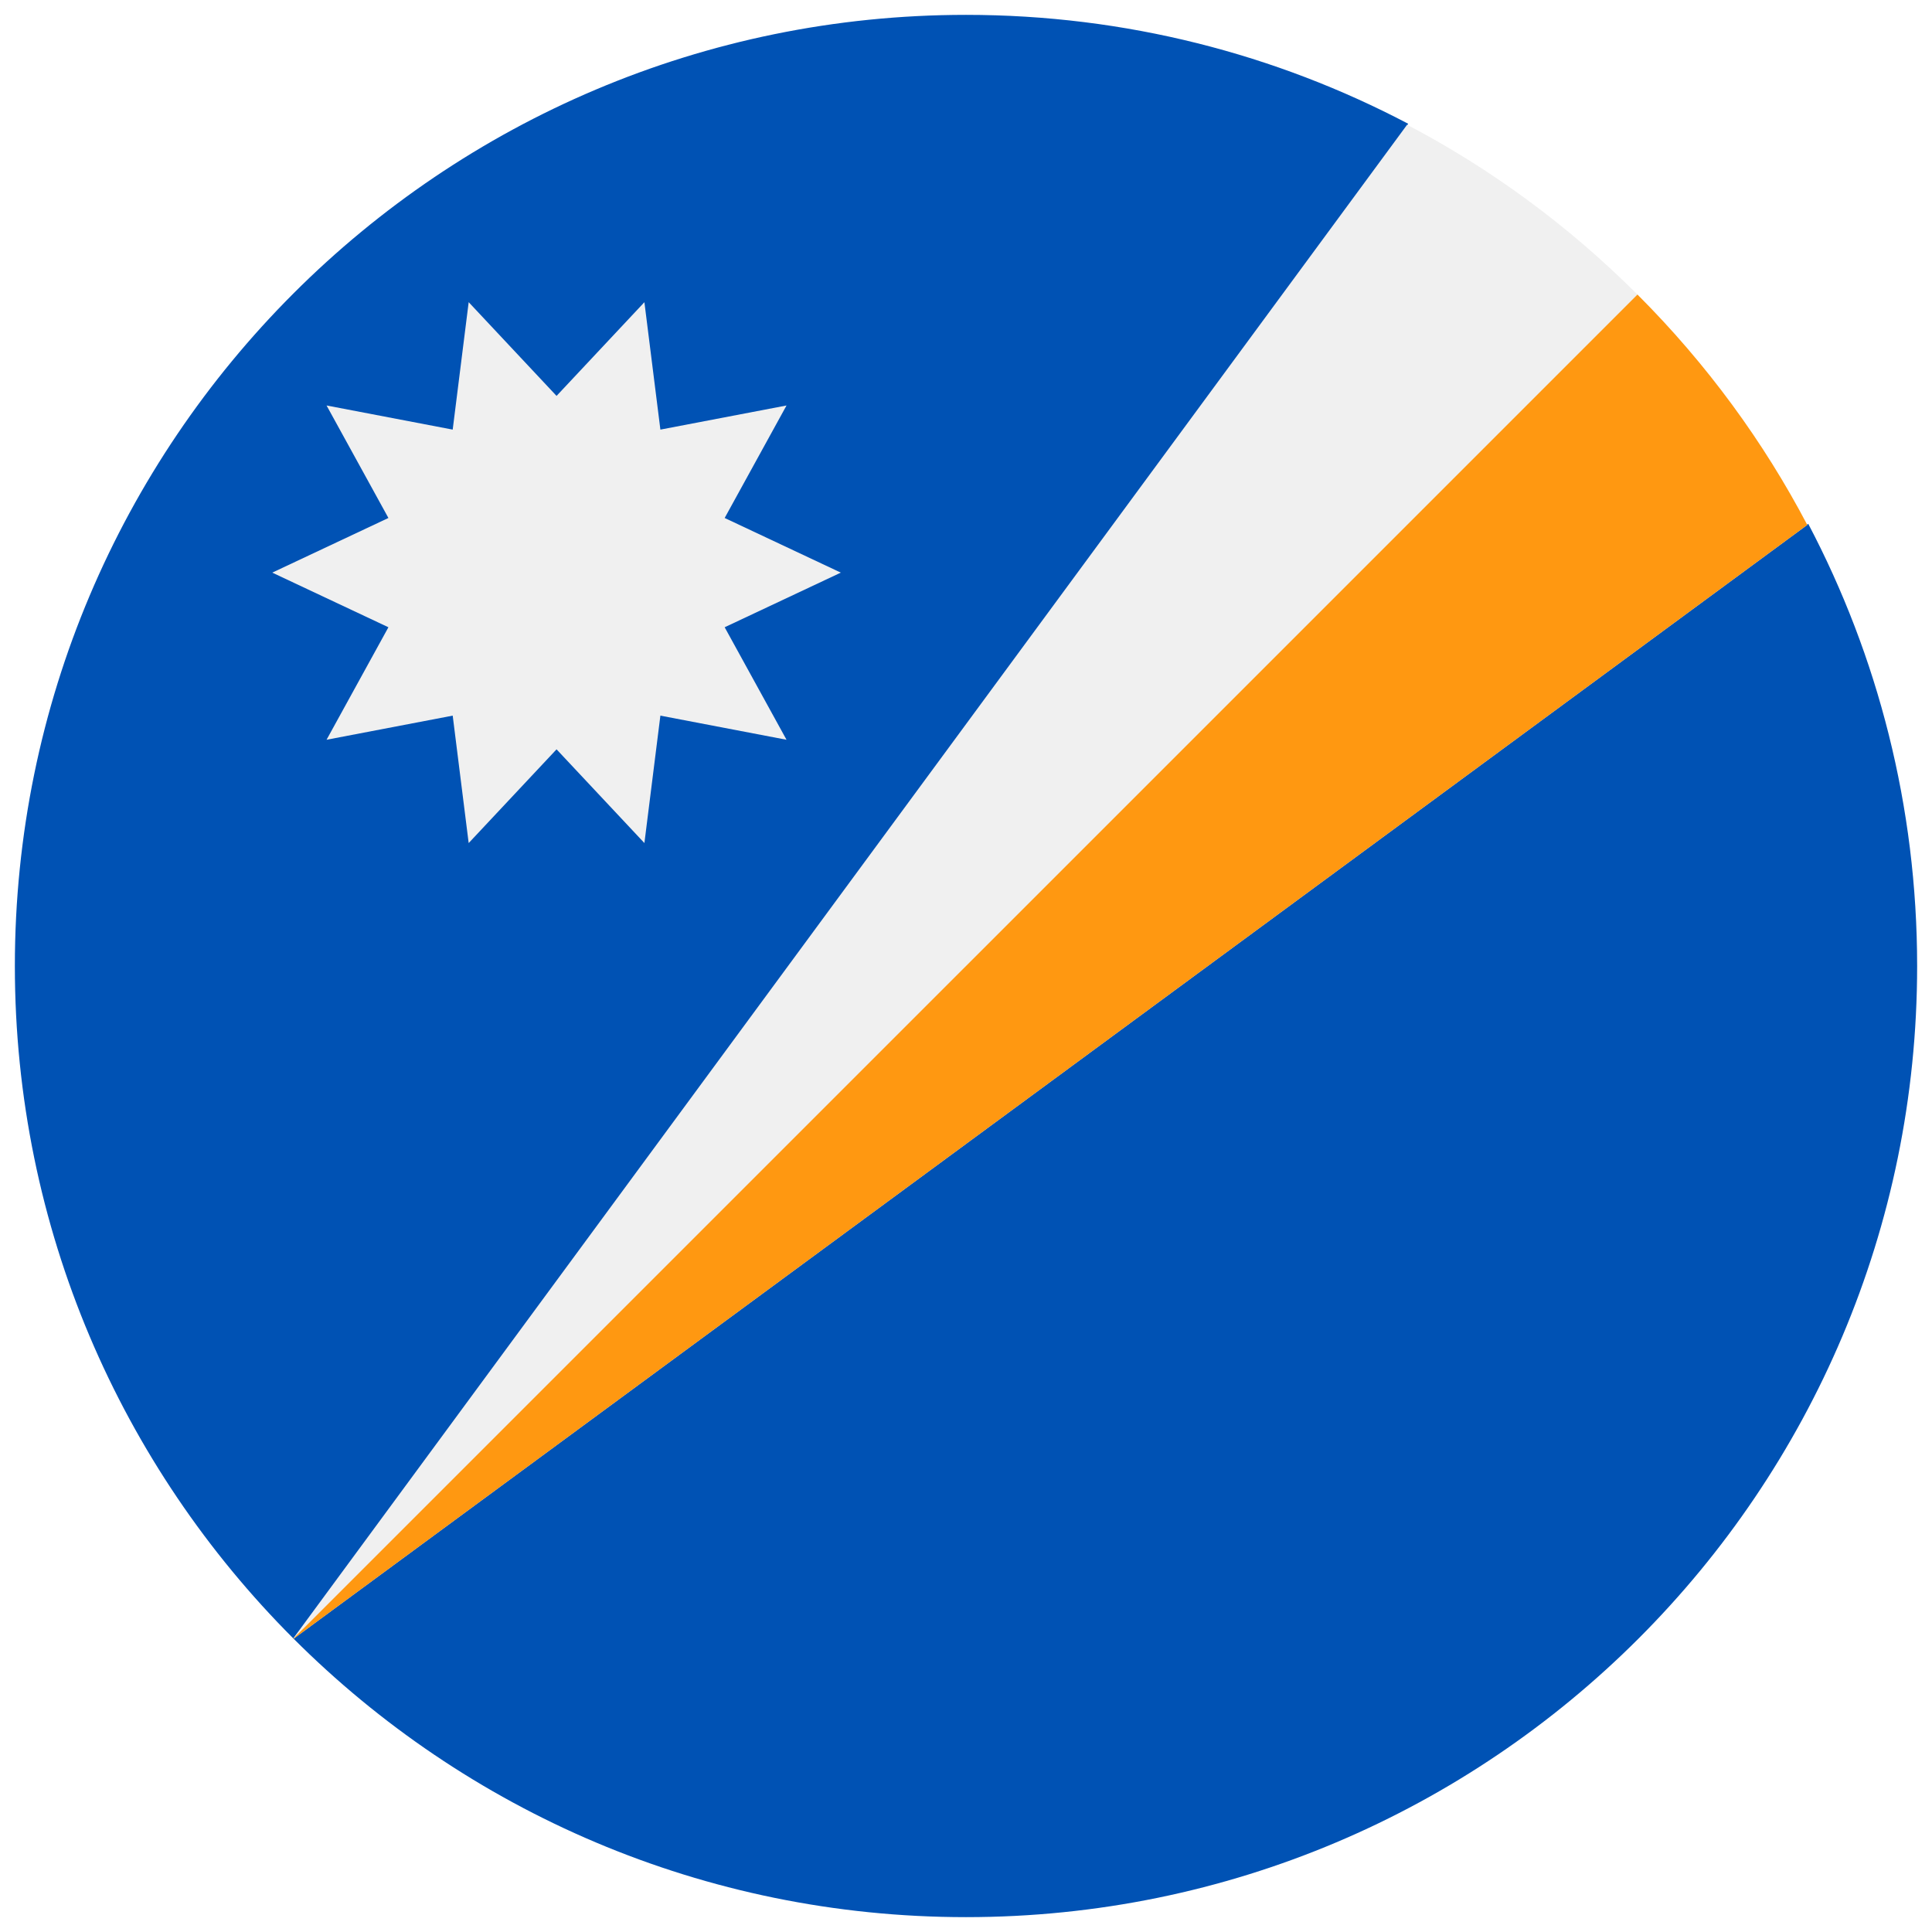 <svg width="520" height="520" viewBox="0 0 520 520" fill="none" xmlns="http://www.w3.org/2000/svg">
<g clip-path="url(#clip0_105_1915)" filter="url(#filter0_d_105_1915)">
<path d="M260 512C401.384 512 516 397.384 516 256C516 213.037 505.4 172.554 486.698 137L259.699 256.3L379 29.302C343.446 10.6 302.963 0 260 0C118.616 0 4 114.616 4 256C4 326.693 32.654 390.693 78.98 437.02C125.307 483.347 189.307 512 260 512Z" fill="#0052B4"/>
<path d="M486.428 137.279C474.71 114.975 459.475 94.034 440.721 75.28C421.966 56.526 401.028 41.291 378.722 29.574L78.681 437.319L486.428 137.279Z" fill="#F0F0F0"/>
<path d="M78.681 437.319L486.428 137.279C474.71 114.975 459.475 94.034 440.721 75.28L78.681 437.319Z" fill="#FF9811"/>
<path d="M226.308 150.122L195.044 164.828L211.693 195.108L177.743 188.613L173.441 222.909L149.793 197.684L126.145 222.909L121.845 188.613L87.895 195.106L104.542 164.827L73.278 150.122L104.543 135.415L87.895 105.137L121.843 111.63L126.146 77.334L149.793 102.559L173.441 77.334L177.743 111.63L211.694 105.137L195.045 135.416L226.308 150.122Z" fill="#F0F0F0"/>
</g>
<defs>
<filter id="filter0_d_105_1915" x="0" y="0" width="520" height="520" filterUnits="userSpaceOnUse" color-interpolation-filters="sRGB">
<feFlood flood-opacity="0" result="BackgroundImageFix"/>
<feColorMatrix in="SourceAlpha" type="matrix" values="0 0 0 0 0 0 0 0 0 0 0 0 0 0 0 0 0 0 127 0" result="hardAlpha"/>
<feOffset dy="4"/>
<feGaussianBlur stdDeviation="2"/>
<feComposite in2="hardAlpha" operator="out"/>
<feColorMatrix type="matrix" values="0 0 0 0 0 0 0 0 0 0 0 0 0 0 0 0 0 0 0.25 0"/>
<feBlend mode="normal" in2="BackgroundImageFix" result="effect1_dropShadow_105_1915"/>
<feBlend mode="normal" in="SourceGraphic" in2="effect1_dropShadow_105_1915" result="shape"/>
</filter>
<clipPath id="clip0_105_1915">
<rect width="512" height="512" fill="white" transform="translate(4)"/>
</clipPath>
</defs>
</svg>

